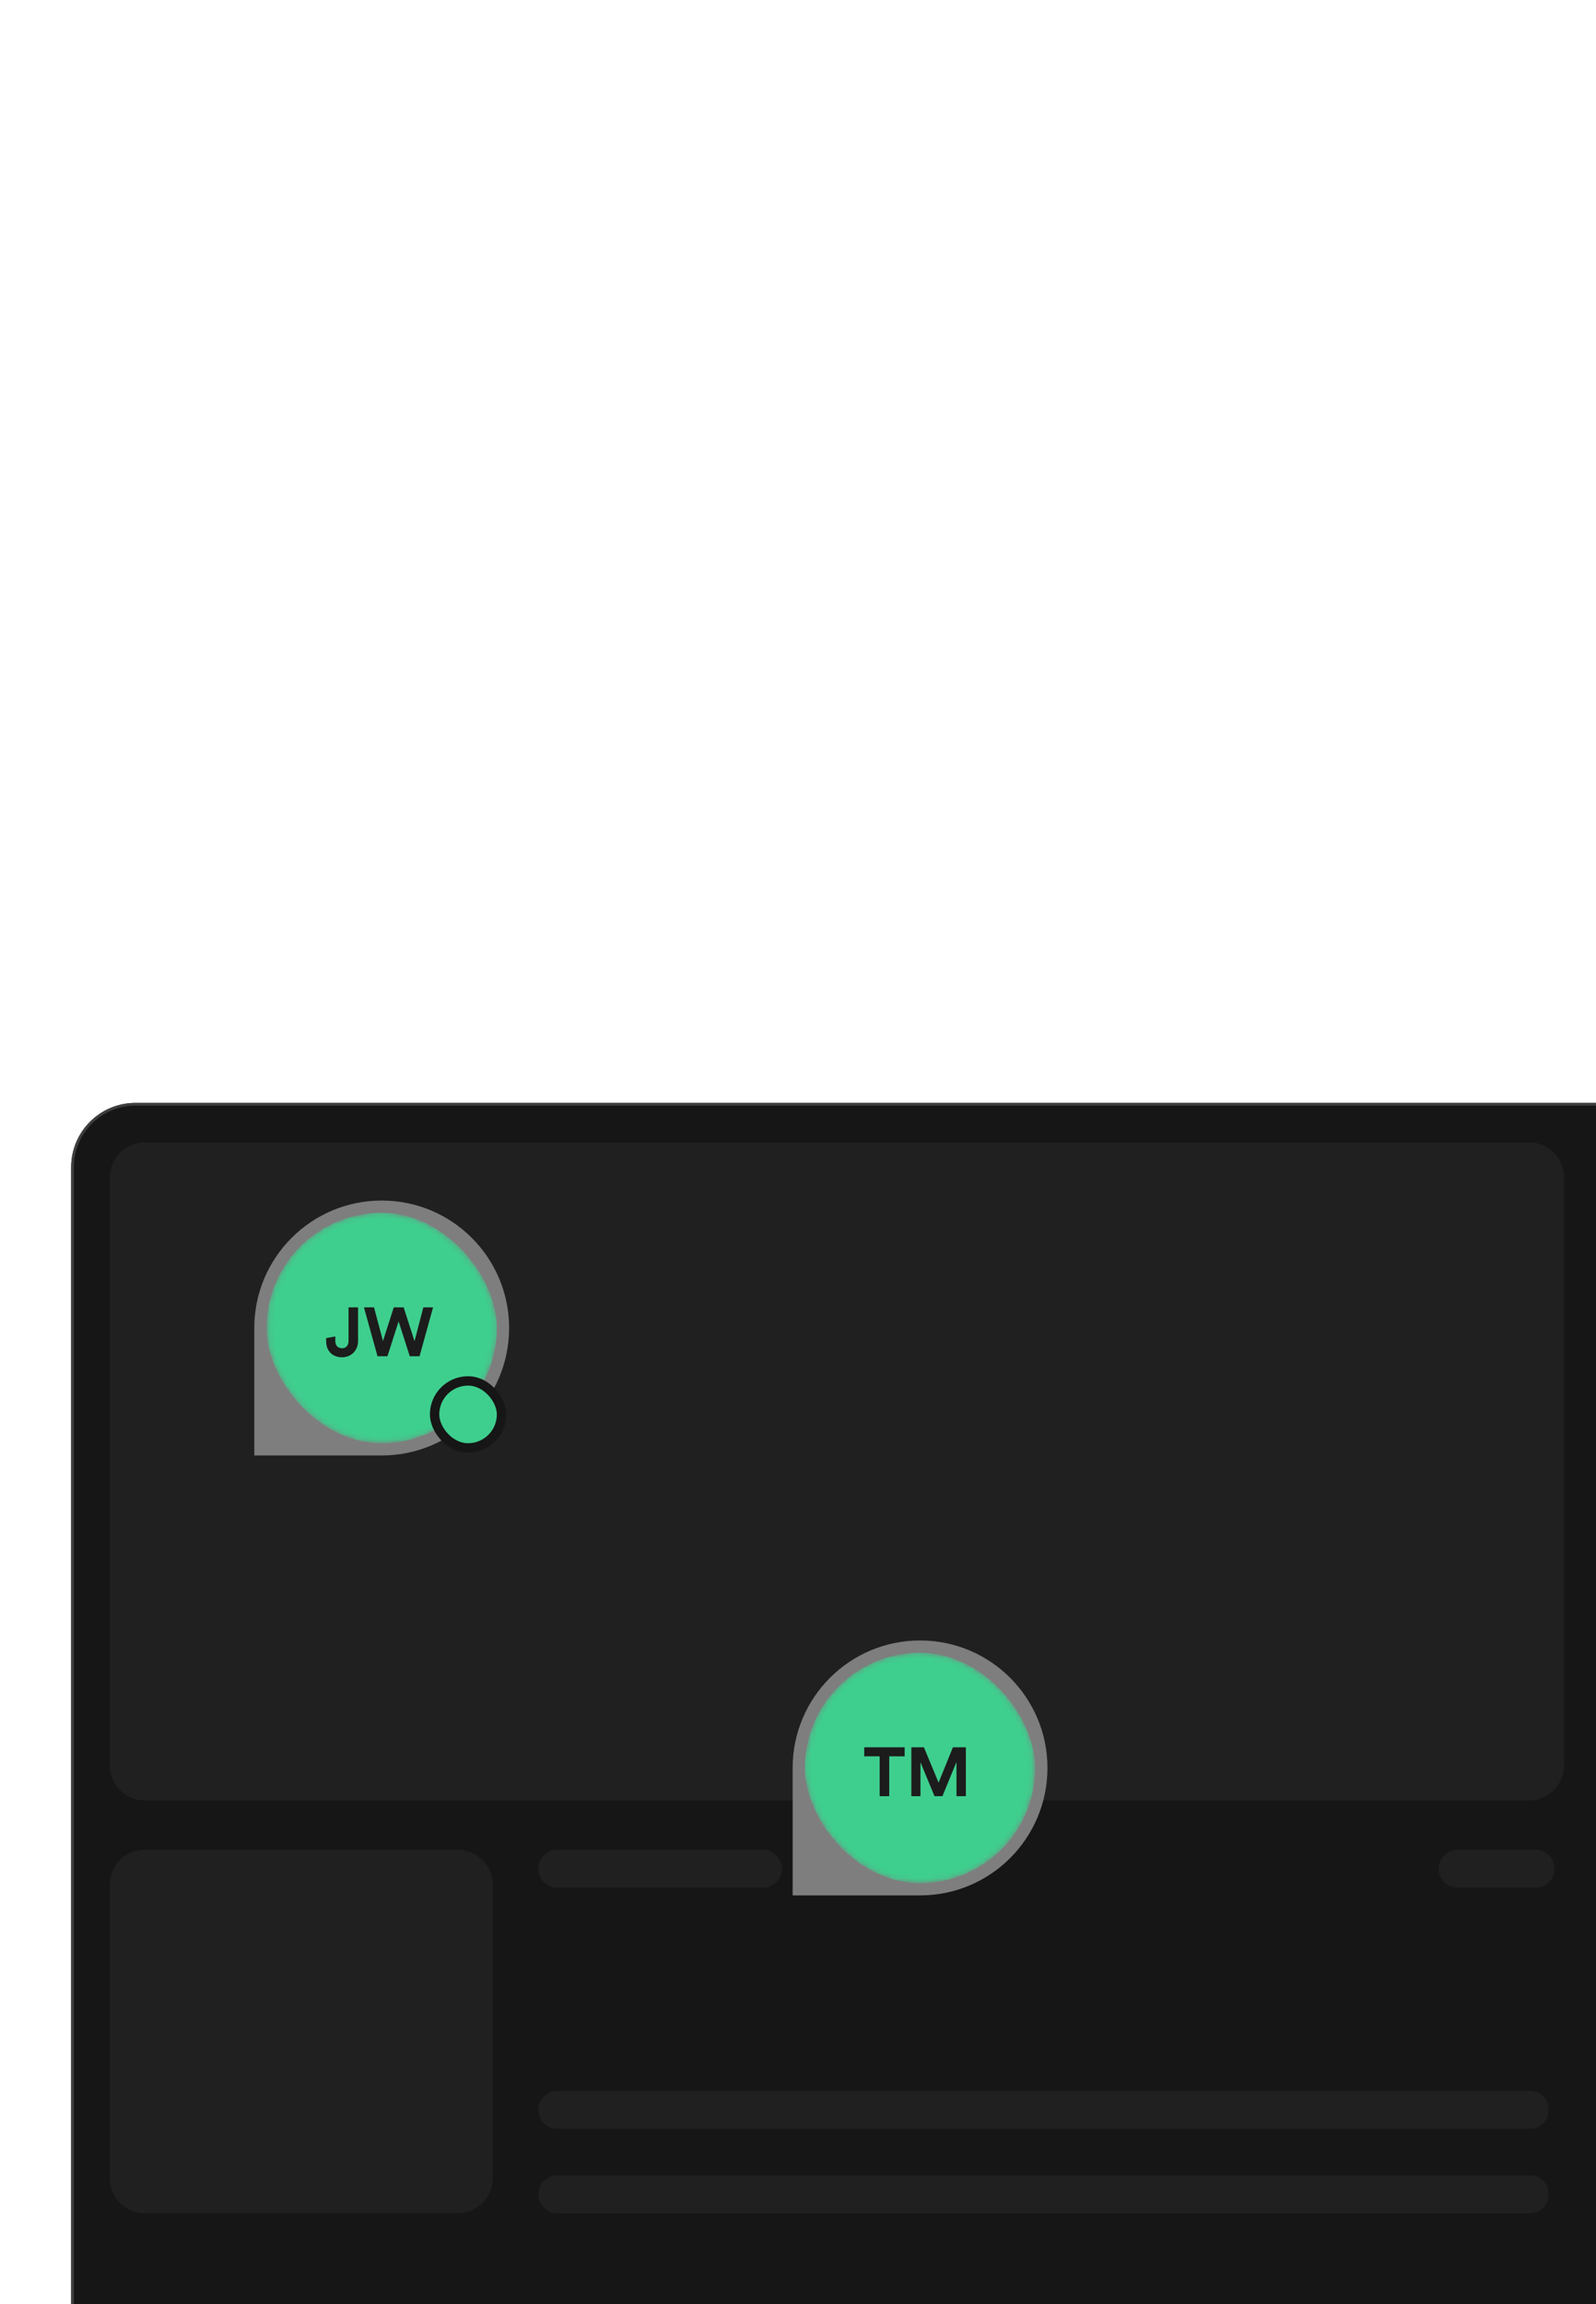 <svg width="298" height="430" viewBox="0 0 298 430" fill="none" xmlns="http://www.w3.org/2000/svg">
<g clip-path="url(#clip0_369_2476)">
<g filter="url(#filter0_b_369_2476)">
<rect x="13.289" y="205.816" width="307.934" height="248.203" rx="12" fill="#161616"/>
<rect x="13.539" y="206.066" width="307.434" height="247.703" rx="11.75" stroke="#3E3E3E" stroke-width="0.5"/>
</g>
<g opacity="0.1">
<path d="M20.495 219.725C20.495 216.115 23.422 213.188 27.033 213.188H285.495C289.106 213.188 292.033 216.115 292.033 219.725V329.451C292.033 333.062 289.106 335.989 285.495 335.989H27.033C23.422 335.989 20.495 333.062 20.495 329.451V219.725Z" fill="#7E7E7E"/>
<path d="M20.495 351.728C20.495 348.117 23.422 345.19 27.033 345.19H85.471C89.082 345.19 92.009 348.117 92.009 351.728V406.478C92.009 410.088 89.082 413.016 85.471 413.016H27.033C23.422 413.016 20.495 410.088 20.495 406.478V351.728Z" fill="#7E7E7E"/>
<path d="M100.517 393.72C100.517 391.765 102.102 390.181 104.057 390.181H285.628C287.583 390.181 289.168 391.765 289.168 393.72C289.168 395.675 287.583 397.26 285.628 397.26H104.057C102.102 397.26 100.517 395.675 100.517 393.72Z" fill="#7E7E7E"/>
<path d="M100.517 348.729C100.517 346.774 102.102 345.19 104.057 345.19H142.447C144.401 345.19 145.986 346.774 145.986 348.729C145.986 350.684 144.401 352.269 142.447 352.269H104.057C102.102 352.269 100.517 350.684 100.517 348.729Z" fill="#7E7E7E"/>
<path d="M150.88 348.729C150.88 346.774 152.465 345.19 154.419 345.19H168.976C170.931 345.19 172.515 346.774 172.515 348.729C172.515 350.684 170.931 352.269 168.976 352.269H154.419C152.465 352.269 150.88 350.684 150.88 348.729Z" fill="#7E7E7E"/>
<path d="M268.614 348.729C268.614 346.774 270.199 345.19 272.154 345.19H286.71C288.665 345.19 290.25 346.774 290.25 348.729C290.25 350.684 288.665 352.269 286.71 352.269H272.154C270.199 352.269 268.614 350.684 268.614 348.729Z" fill="#7E7E7E"/>
<path d="M100.517 409.478C100.517 407.523 102.102 405.938 104.057 405.938H285.628C287.583 405.938 289.168 407.523 289.168 409.478C289.168 411.433 287.583 413.017 285.628 413.017H104.057C102.102 413.017 100.517 411.433 100.517 409.478Z" fill="#7E7E7E"/>
</g>
<path d="M47.481 247.824C47.481 234.686 58.133 224.035 71.271 224.035V224.035C84.409 224.035 95.059 234.685 95.059 247.822V247.822C95.059 260.96 84.409 271.609 71.272 271.609H47.481V247.824Z" fill="#7E7E7E"/>
<mask id="mask0_369_2476" style="mask-type:alpha" maskUnits="userSpaceOnUse" x="49" y="226" width="44" height="44">
<rect x="50.103" y="226.657" width="42.33" height="42.33" rx="21.165" fill="#D9D9D9" stroke="#232323" stroke-width="0.672"/>
</mask>
<g mask="url(#mask0_369_2476)">
<rect x="49.768" y="226.322" width="43.002" height="43.001" rx="21.501" fill="#3ECF8E"/>
<path d="M60.896 250.313V249.708L62.607 249.399V250.235C62.62 251.175 63.148 251.599 63.868 251.599C64.615 251.599 65.078 251.072 65.078 250.274V243.969H66.853V250.274C66.853 251.921 65.657 253.285 63.881 253.285C62.08 253.285 60.896 252.101 60.896 250.313ZM77.4 250.274L79.046 243.969H80.861L78.339 253.092H76.512L74.427 246.594L72.343 253.092H70.49L67.955 243.969H69.834L71.507 250.248L73.527 243.969H75.367L77.4 250.274Z" fill="#1C1C1C"/>
</g>
<rect x="81.144" y="257.698" width="12.499" height="12.499" rx="6.25" fill="#3ECF8E" stroke="#161616" stroke-width="1.749"/>
<path d="M148 329.922C148 316.783 158.652 306.133 171.79 306.133V306.133C184.927 306.133 195.578 316.783 195.578 329.92V329.92C195.578 343.057 184.928 353.707 171.791 353.707H148V329.922Z" fill="#7E7E7E"/>
<mask id="mask1_369_2476" style="mask-type:alpha" maskUnits="userSpaceOnUse" x="150" y="308" width="44" height="44">
<rect x="150.622" y="308.755" width="42.33" height="42.33" rx="21.165" fill="#D9D9D9" stroke="#232323" stroke-width="0.672"/>
</mask>
<g mask="url(#mask1_369_2476)">
<rect x="150.286" y="308.419" width="43.002" height="43.001" rx="21.501" fill="#3ECF8E"/>
<path d="M168.916 327.752H166.034V335.189H164.245V327.752H161.363V326.067H168.916V327.752ZM180.343 335.189H178.594V328.795L175.969 335.189H174.489L171.864 328.846V335.189H170.166V326.067H172.508L175.248 332.655L177.925 326.067H180.343V335.189Z" fill="#1C1C1C"/>
</g>
</g>
<defs>
<filter id="filter0_b_369_2476" x="4.566" y="197.093" width="325.38" height="265.65" filterUnits="userSpaceOnUse" color-interpolation-filters="sRGB">
<feFlood flood-opacity="0" result="BackgroundImageFix"/>
<feGaussianBlur in="BackgroundImageFix" stdDeviation="4.362"/>
<feComposite in2="SourceAlpha" operator="in" result="effect1_backgroundBlur_369_2476"/>
<feBlend mode="normal" in="SourceGraphic" in2="effect1_backgroundBlur_369_2476" result="shape"/>
</filter>
<clipPath id="clip0_369_2476">
<rect width="298" height="430" fill="white"/>
</clipPath>
</defs>
</svg>
